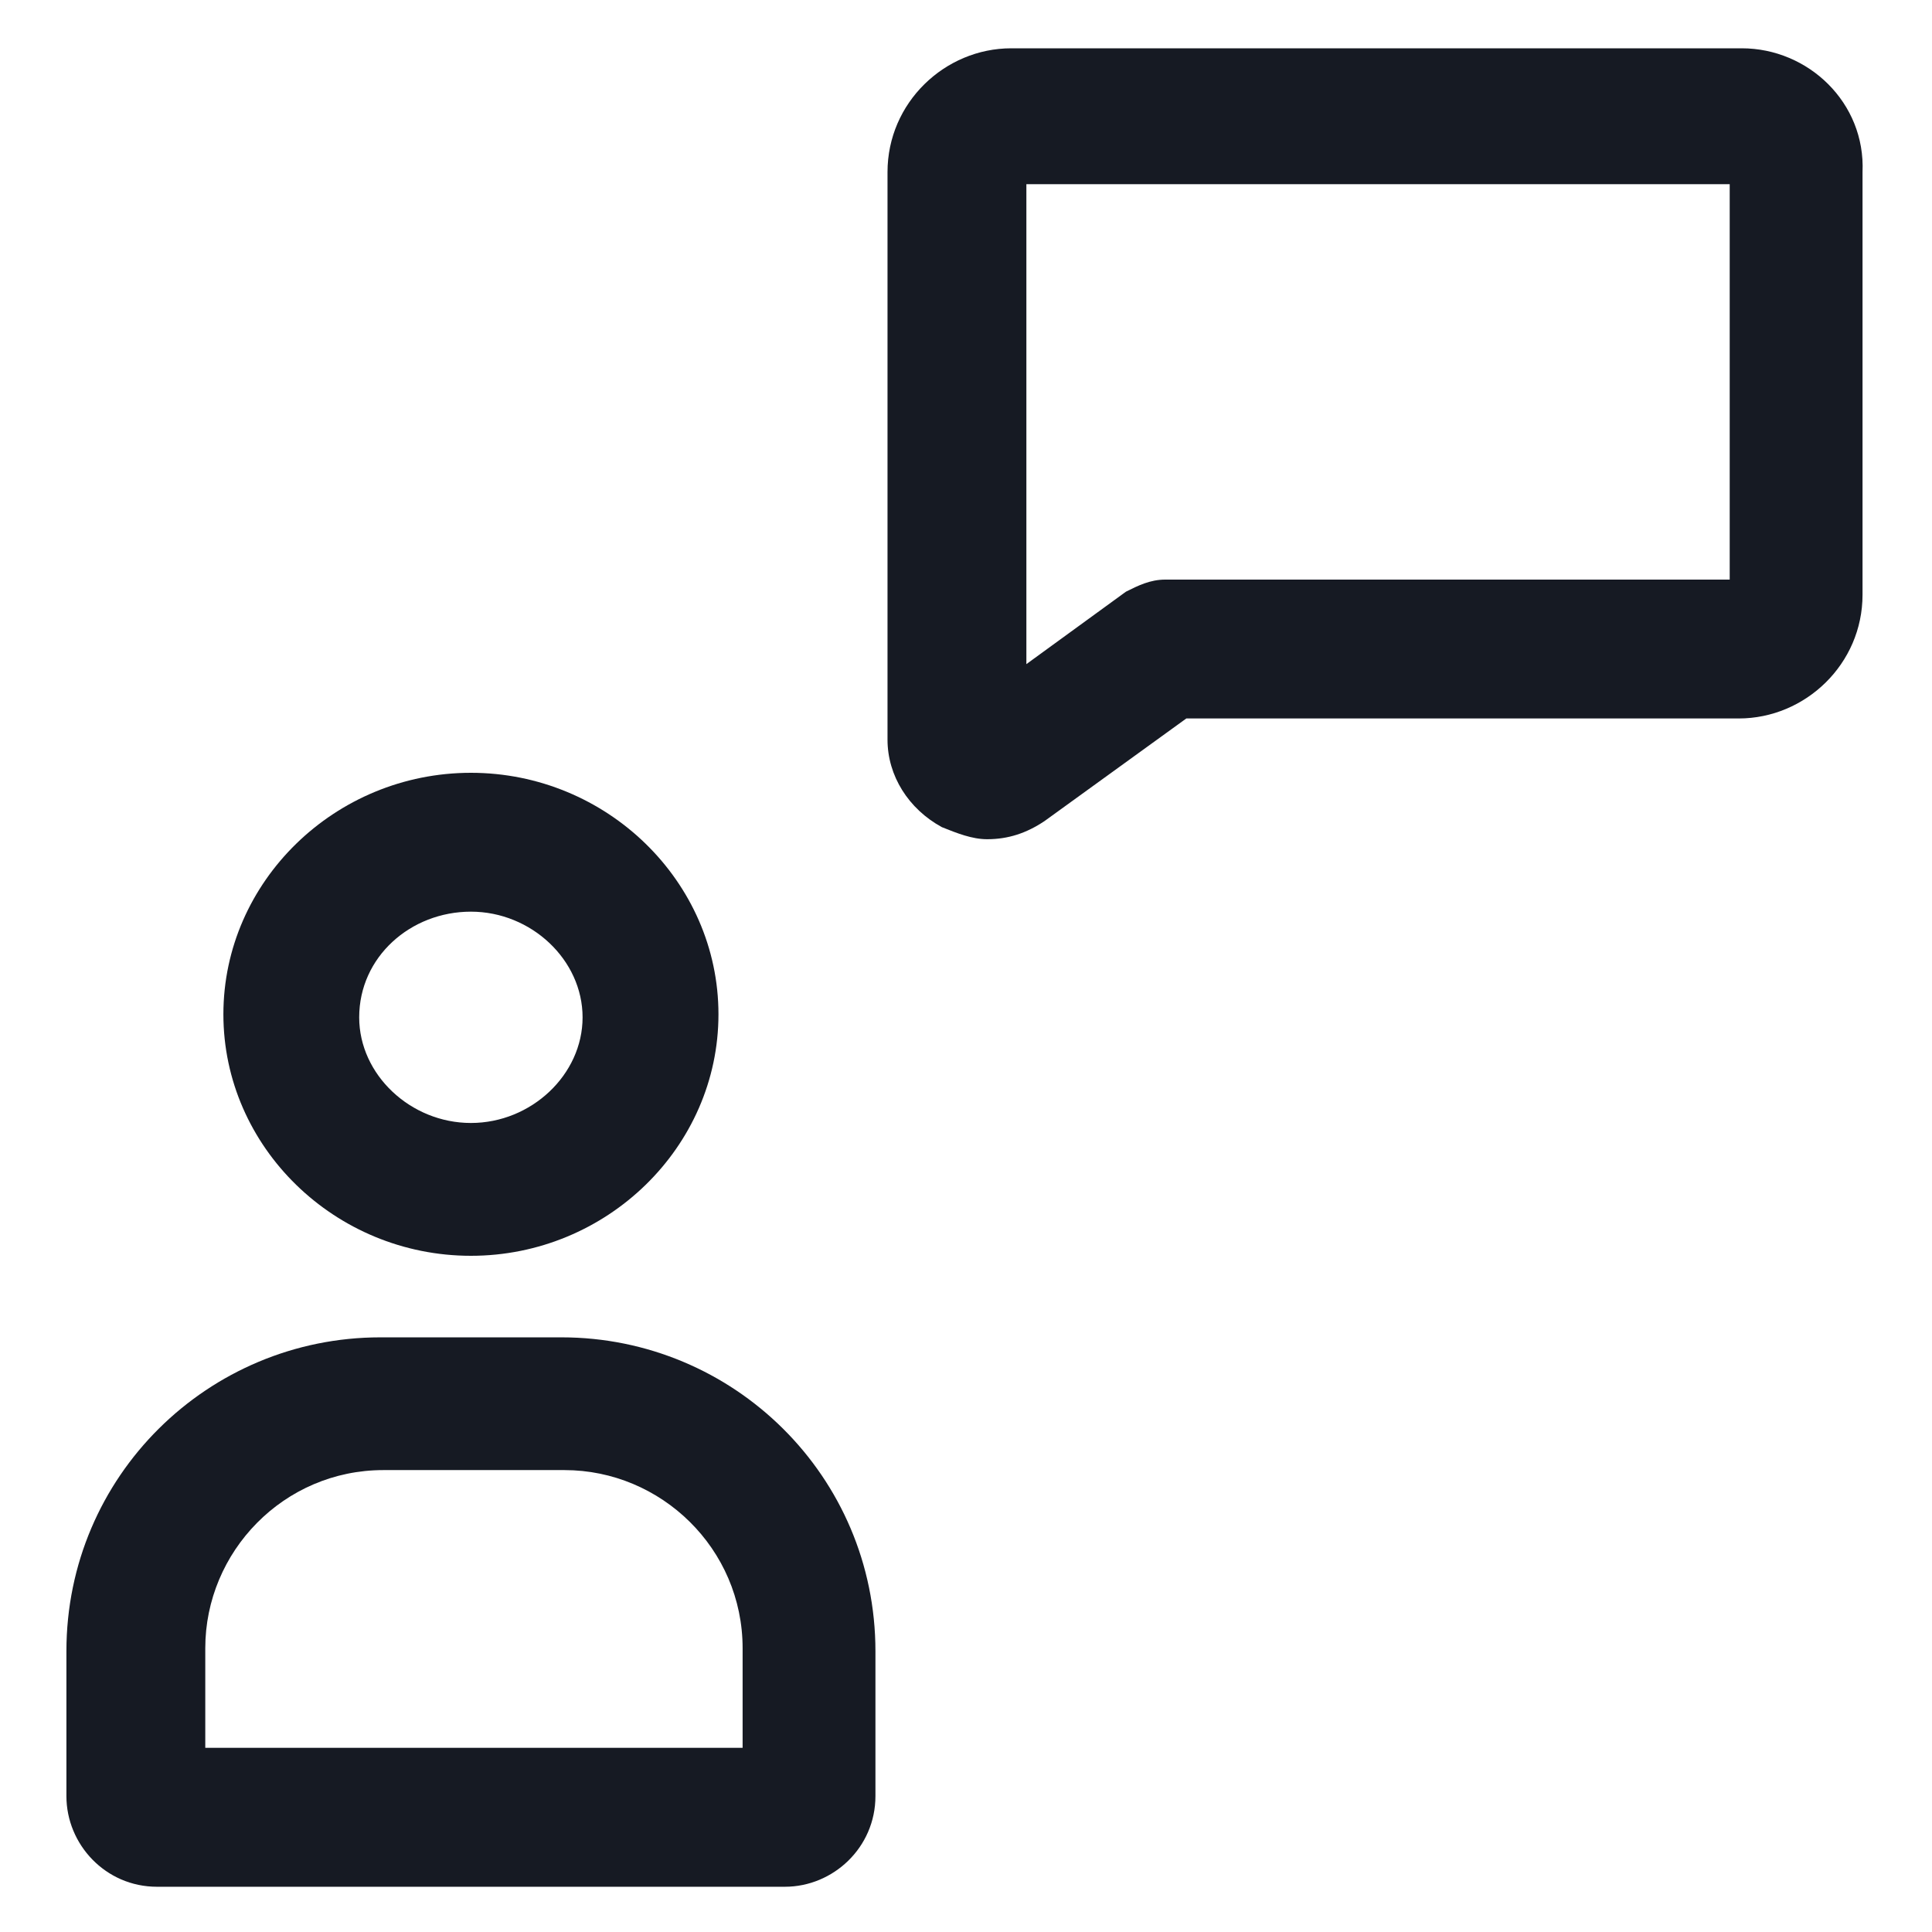 <svg width="24" height="24" viewBox="0 0 24 24" fill="none" xmlns="http://www.w3.org/2000/svg">
<g clip-path="url(#clip0_501_49670)">
<path d="M21.637 0.6H12.562C11.737 0.6 11.025 1.275 11.025 2.138V9.188C11.025 9.638 11.287 10.05 11.7 10.275C11.887 10.35 12.075 10.425 12.262 10.425C12.525 10.425 12.75 10.35 12.975 10.2L14.737 8.925H21.6C22.425 8.925 23.137 8.25 23.137 7.388V2.138C23.175 1.275 22.462 0.6 21.637 0.6ZM21.487 7.2H14.475C14.287 7.2 14.137 7.275 13.987 7.35L12.75 8.25V2.288H21.487V7.2Z" fill="#161A23"/>
<path d="M5.85 15.6C7.537 15.6 8.925 14.25 8.925 12.6C8.925 10.95 7.537 9.6 5.85 9.6C4.162 9.6 2.775 10.95 2.775 12.6C2.775 14.25 4.162 15.6 5.85 15.6ZM5.85 11.325C6.6 11.325 7.237 11.925 7.237 12.638C7.237 13.35 6.6 13.95 5.85 13.95C5.1 13.95 4.462 13.35 4.462 12.638C4.462 11.888 5.1 11.325 5.85 11.325Z" fill="#161A23"/>
<path d="M6.975 16.613H4.725C2.587 16.613 0.825 18.337 0.825 20.512V22.312C0.825 22.913 1.312 23.438 1.95 23.438H9.75C10.35 23.438 10.875 22.95 10.875 22.312V20.512C10.875 18.337 9.112 16.613 6.975 16.613ZM9.187 21.712H2.55V20.475C2.55 19.275 3.525 18.262 4.762 18.262H7.012C8.212 18.262 9.225 19.238 9.225 20.475V21.712H9.187Z" fill="#161A23"/>
</g>
<defs>
<clipPath id="clip0_501_49670">
<rect width="24" height="24" fill="white"/>
</clipPath>
</defs>
</svg>

